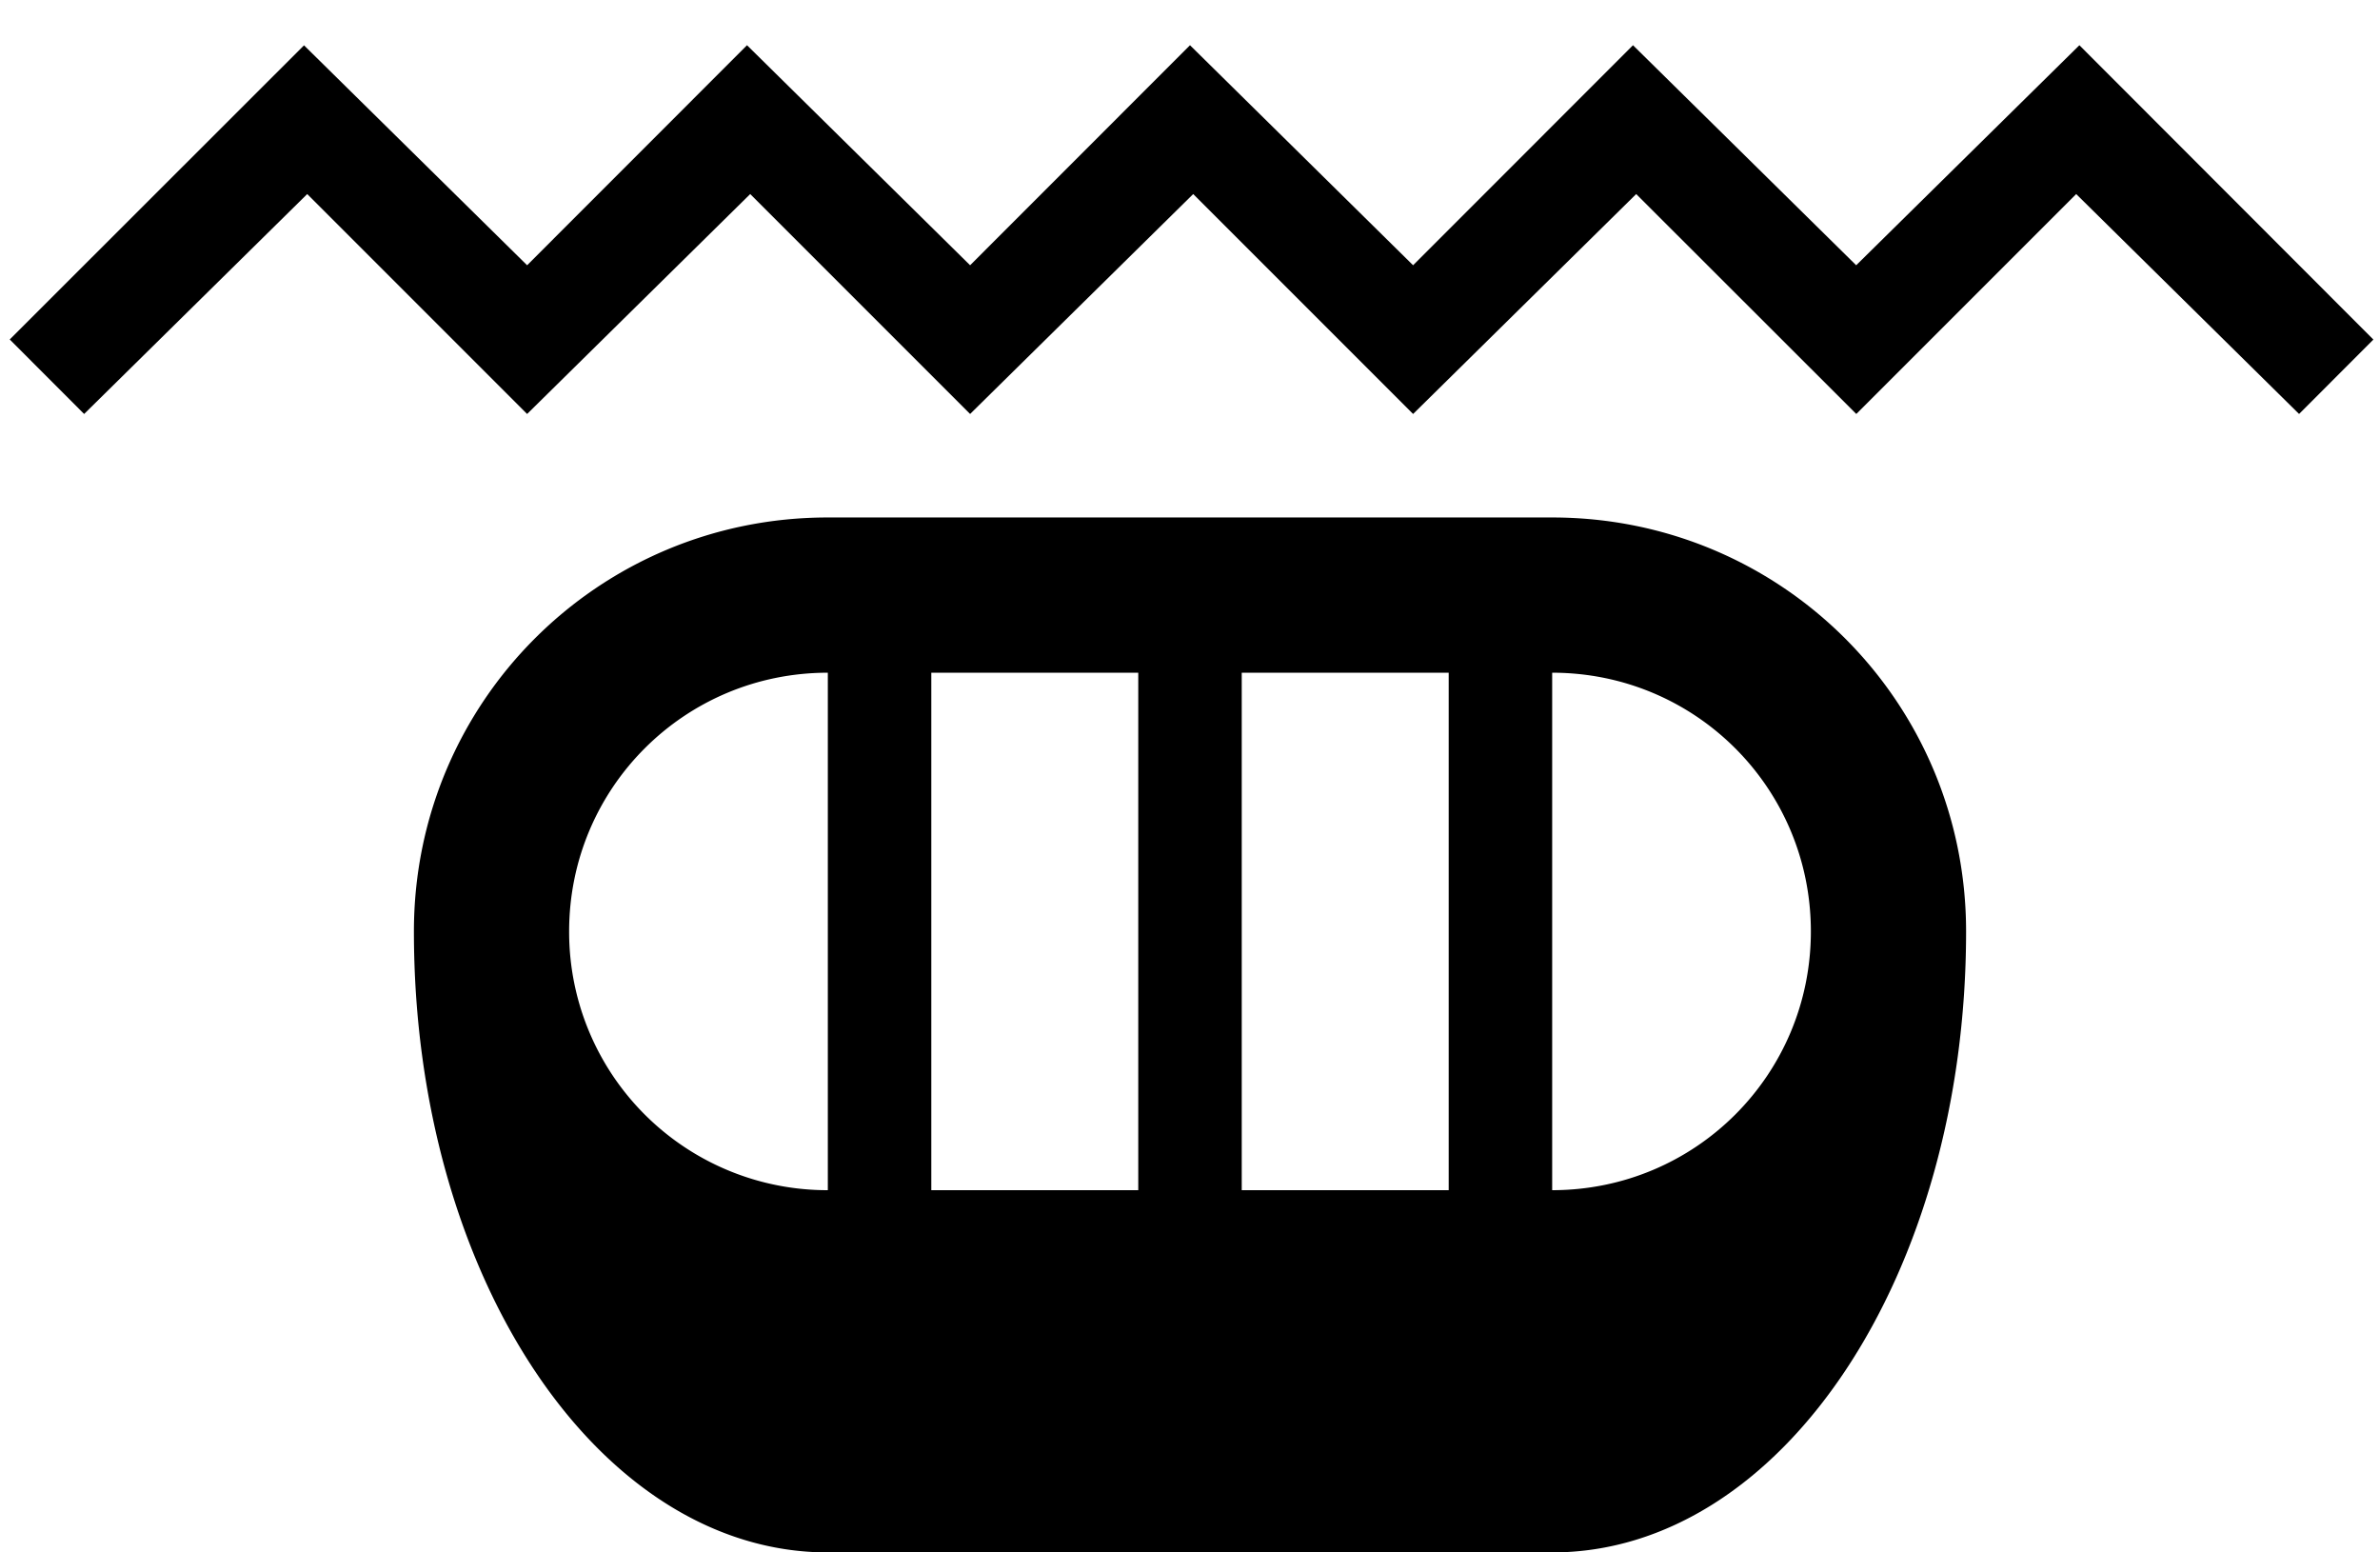 <svg xmlns="http://www.w3.org/2000/svg" version="1.0" width="23" height="15"><path d="M2.938.438L.094 3.28.813 4l2.156-2.125L5.094 4 7.25 1.875 9.375 4l2.156-2.125L13.656 4l2.156-2.125L17.939 4l2.125-2.125L22.218 4l.718-.719L20.095.437l-2.157 2.126L15.781.437l-2.125 2.126L11.5.437 9.375 2.563 7.219.437 5.094 2.563 2.937.437zM8 5C5.784 5 4 6.784 4 9c0 3.324 1.784 6 4 6h7c2.216 0 4-2.676 4-6 0-2.216-1.784-4-4-4H8zm0 1.5v5A2.495 2.495 0 0 1 5.5 9c0-1.385 1.115-2.5 2.5-2.5zm1 0h2v5H9v-5zm3 0h2v5h-2v-5zm3 0c1.385 0 2.5 1.115 2.5 2.5s-1.115 2.5-2.5 2.5v-5z"/></svg>